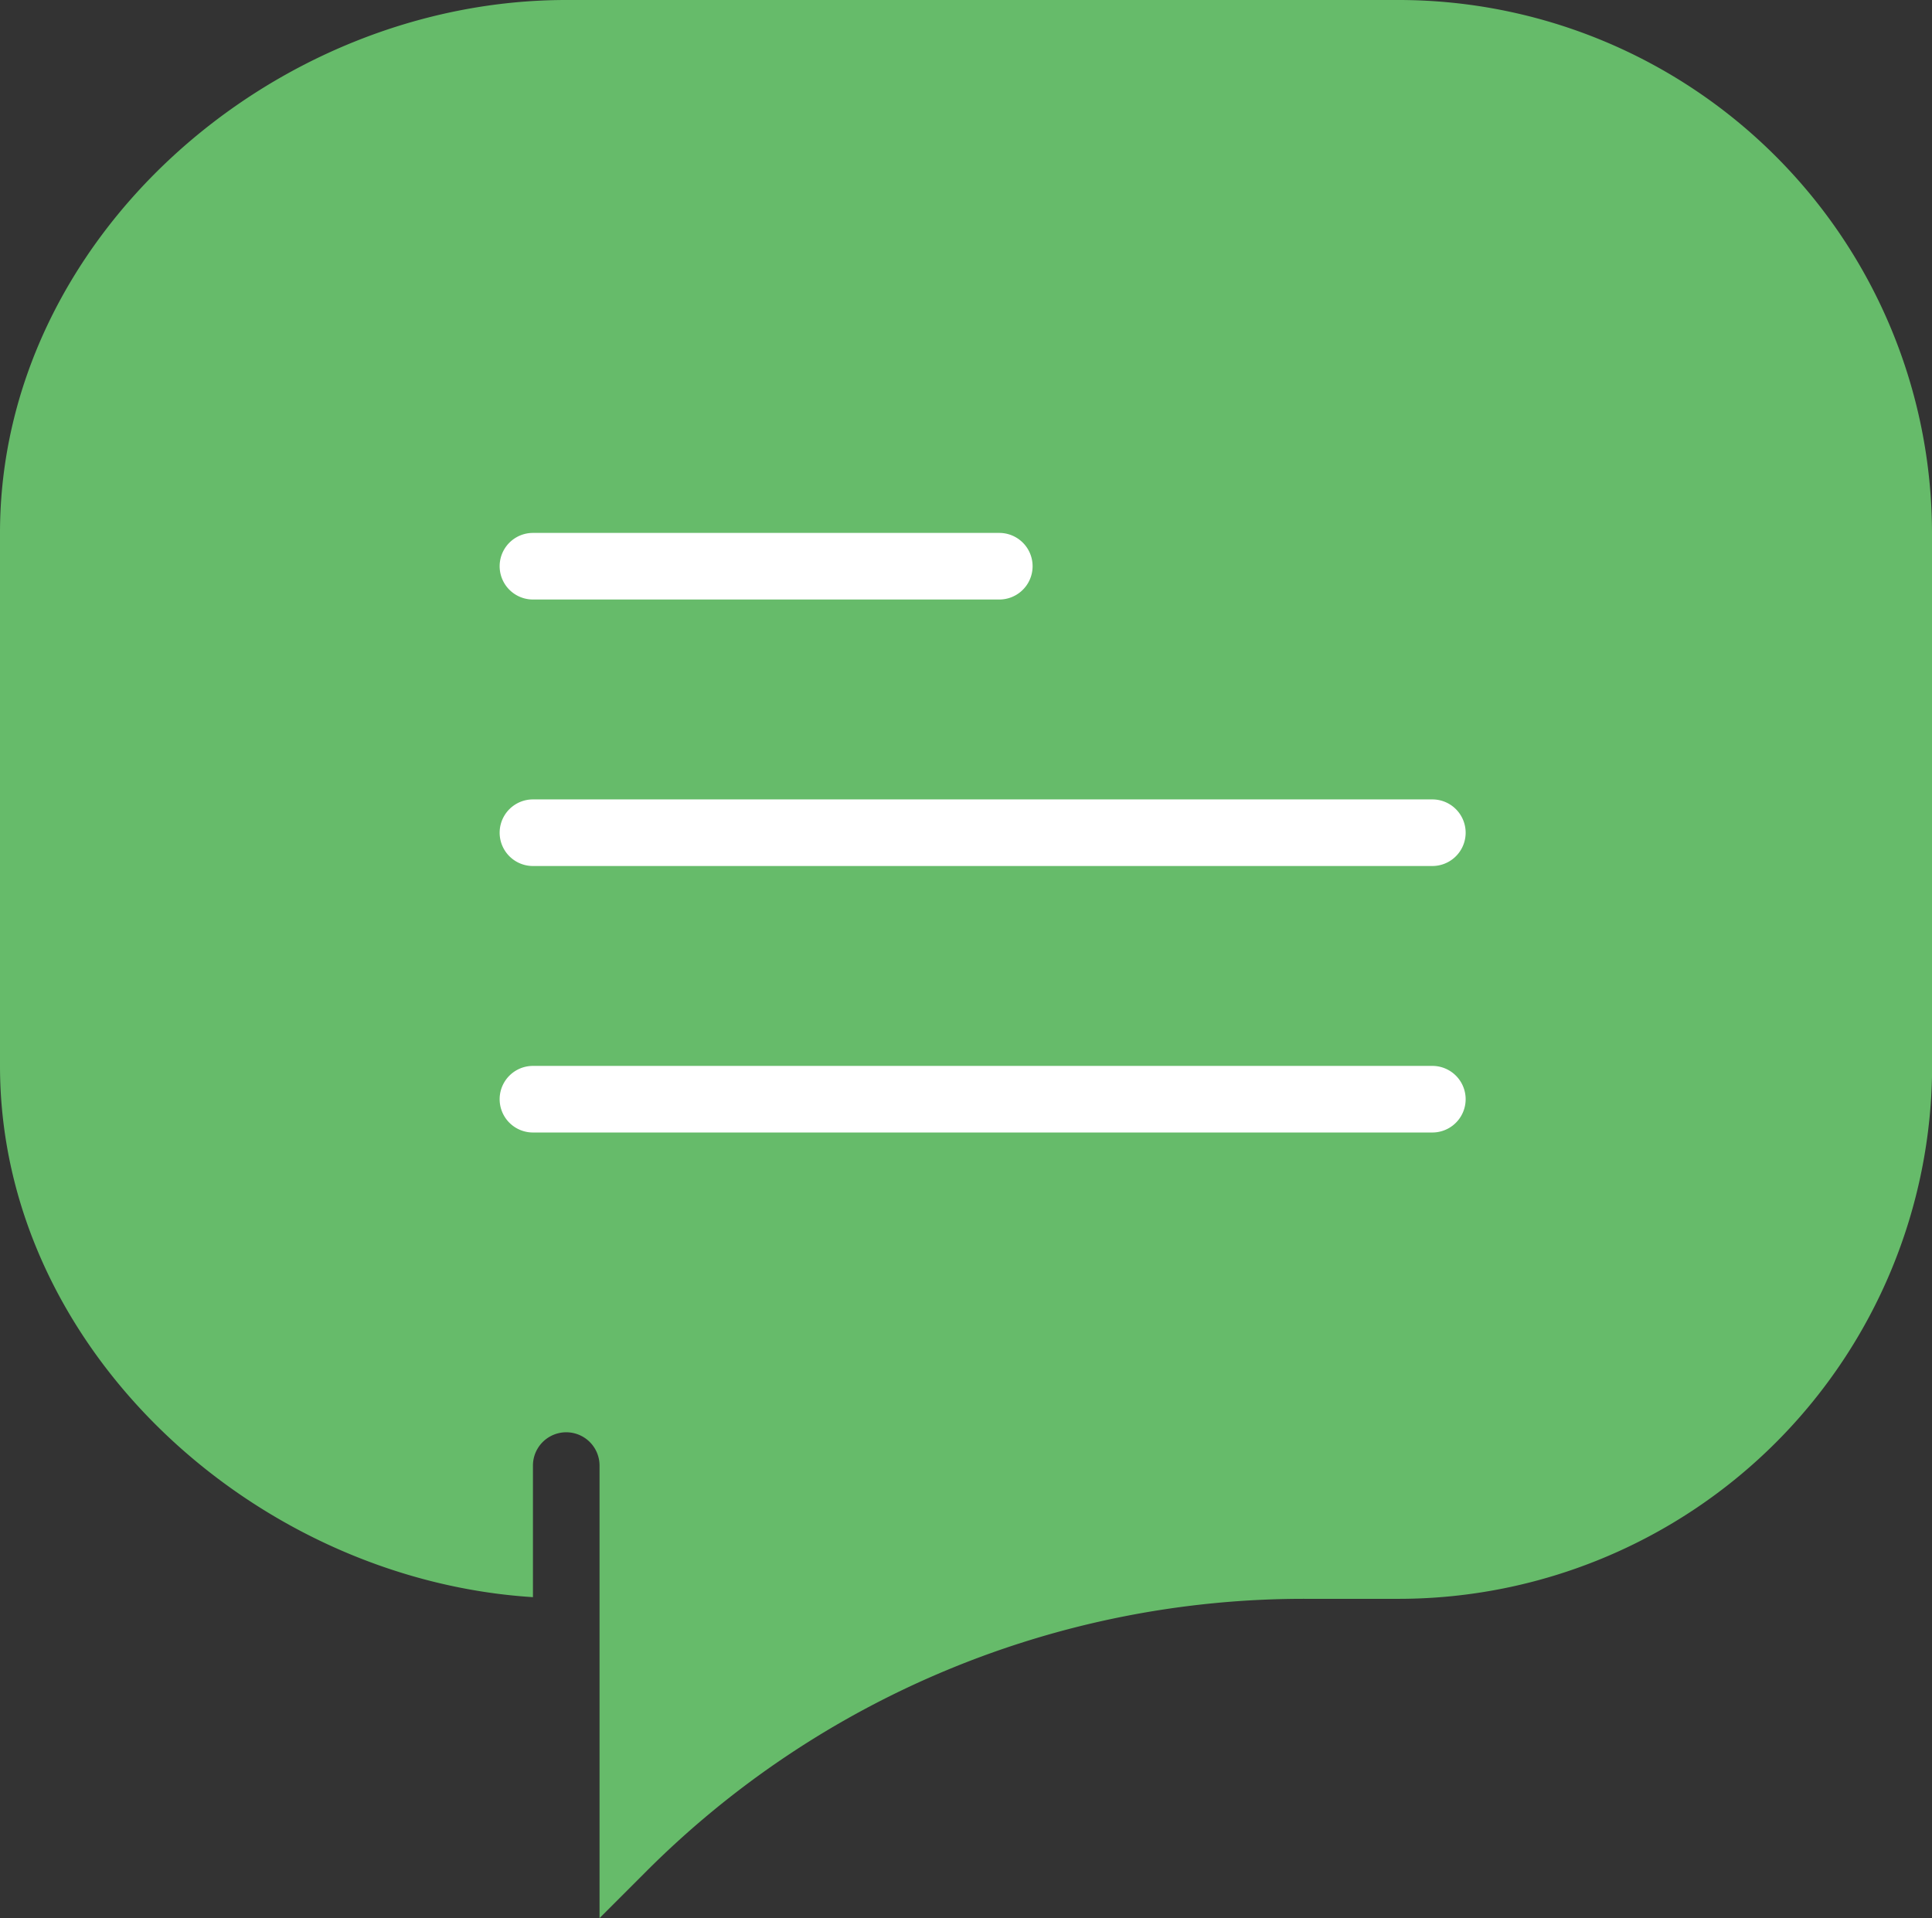 <svg xmlns="http://www.w3.org/2000/svg" viewBox="0 0 31.216 30.993">
  <rect x="0" y="0" width="31.216" height="30.993" fill="#333333" stroke="none"/>
  <defs>
    <style>
      .cls-1 {
        fill: #66bb6a;
      }

      .cls-2 {
        fill: #fff;
      }
    </style>
  </defs>
  <g id="chat_1_" data-name="chat (1)" transform="translate(0 -0.207)">
    <path id="Path_441" data-name="Path 441" class="cls-1" d="M31.216,8.818A8.621,8.621,0,0,0,22.6.207H9.149C4.4.207,0,4.07,0,8.818V17.43c0,4.567,4.114,8.3,8.611,8.584V23.888a.538.538,0,1,1,1.076,0V31.2l.731-.731a15.019,15.019,0,0,1,10.689-4.428h1.5a8.621,8.621,0,0,0,8.611-8.611Z"/>
    <path id="Path_442" data-name="Path 442" class="cls-2" d="M23.073,17.283H15.538a.538.538,0,0,1,0-1.076h7.535a.538.538,0,1,1,0,1.076Z" transform="translate(-6.927 -7.389)"/>
    <path id="Path_443" data-name="Path 443" class="cls-2" d="M30.07,25.283H15.538a.538.538,0,0,1,0-1.076H30.07a.538.538,0,0,1,0,1.076Z" transform="translate(-6.927 -11.083)"/>
    <path id="Path_444" data-name="Path 444" class="cls-2" d="M30.07,33.283H15.538a.538.538,0,0,1,0-1.076H30.07a.538.538,0,0,1,0,1.076Z" transform="translate(-6.927 -14.777)"/>
  </g>
</svg>
